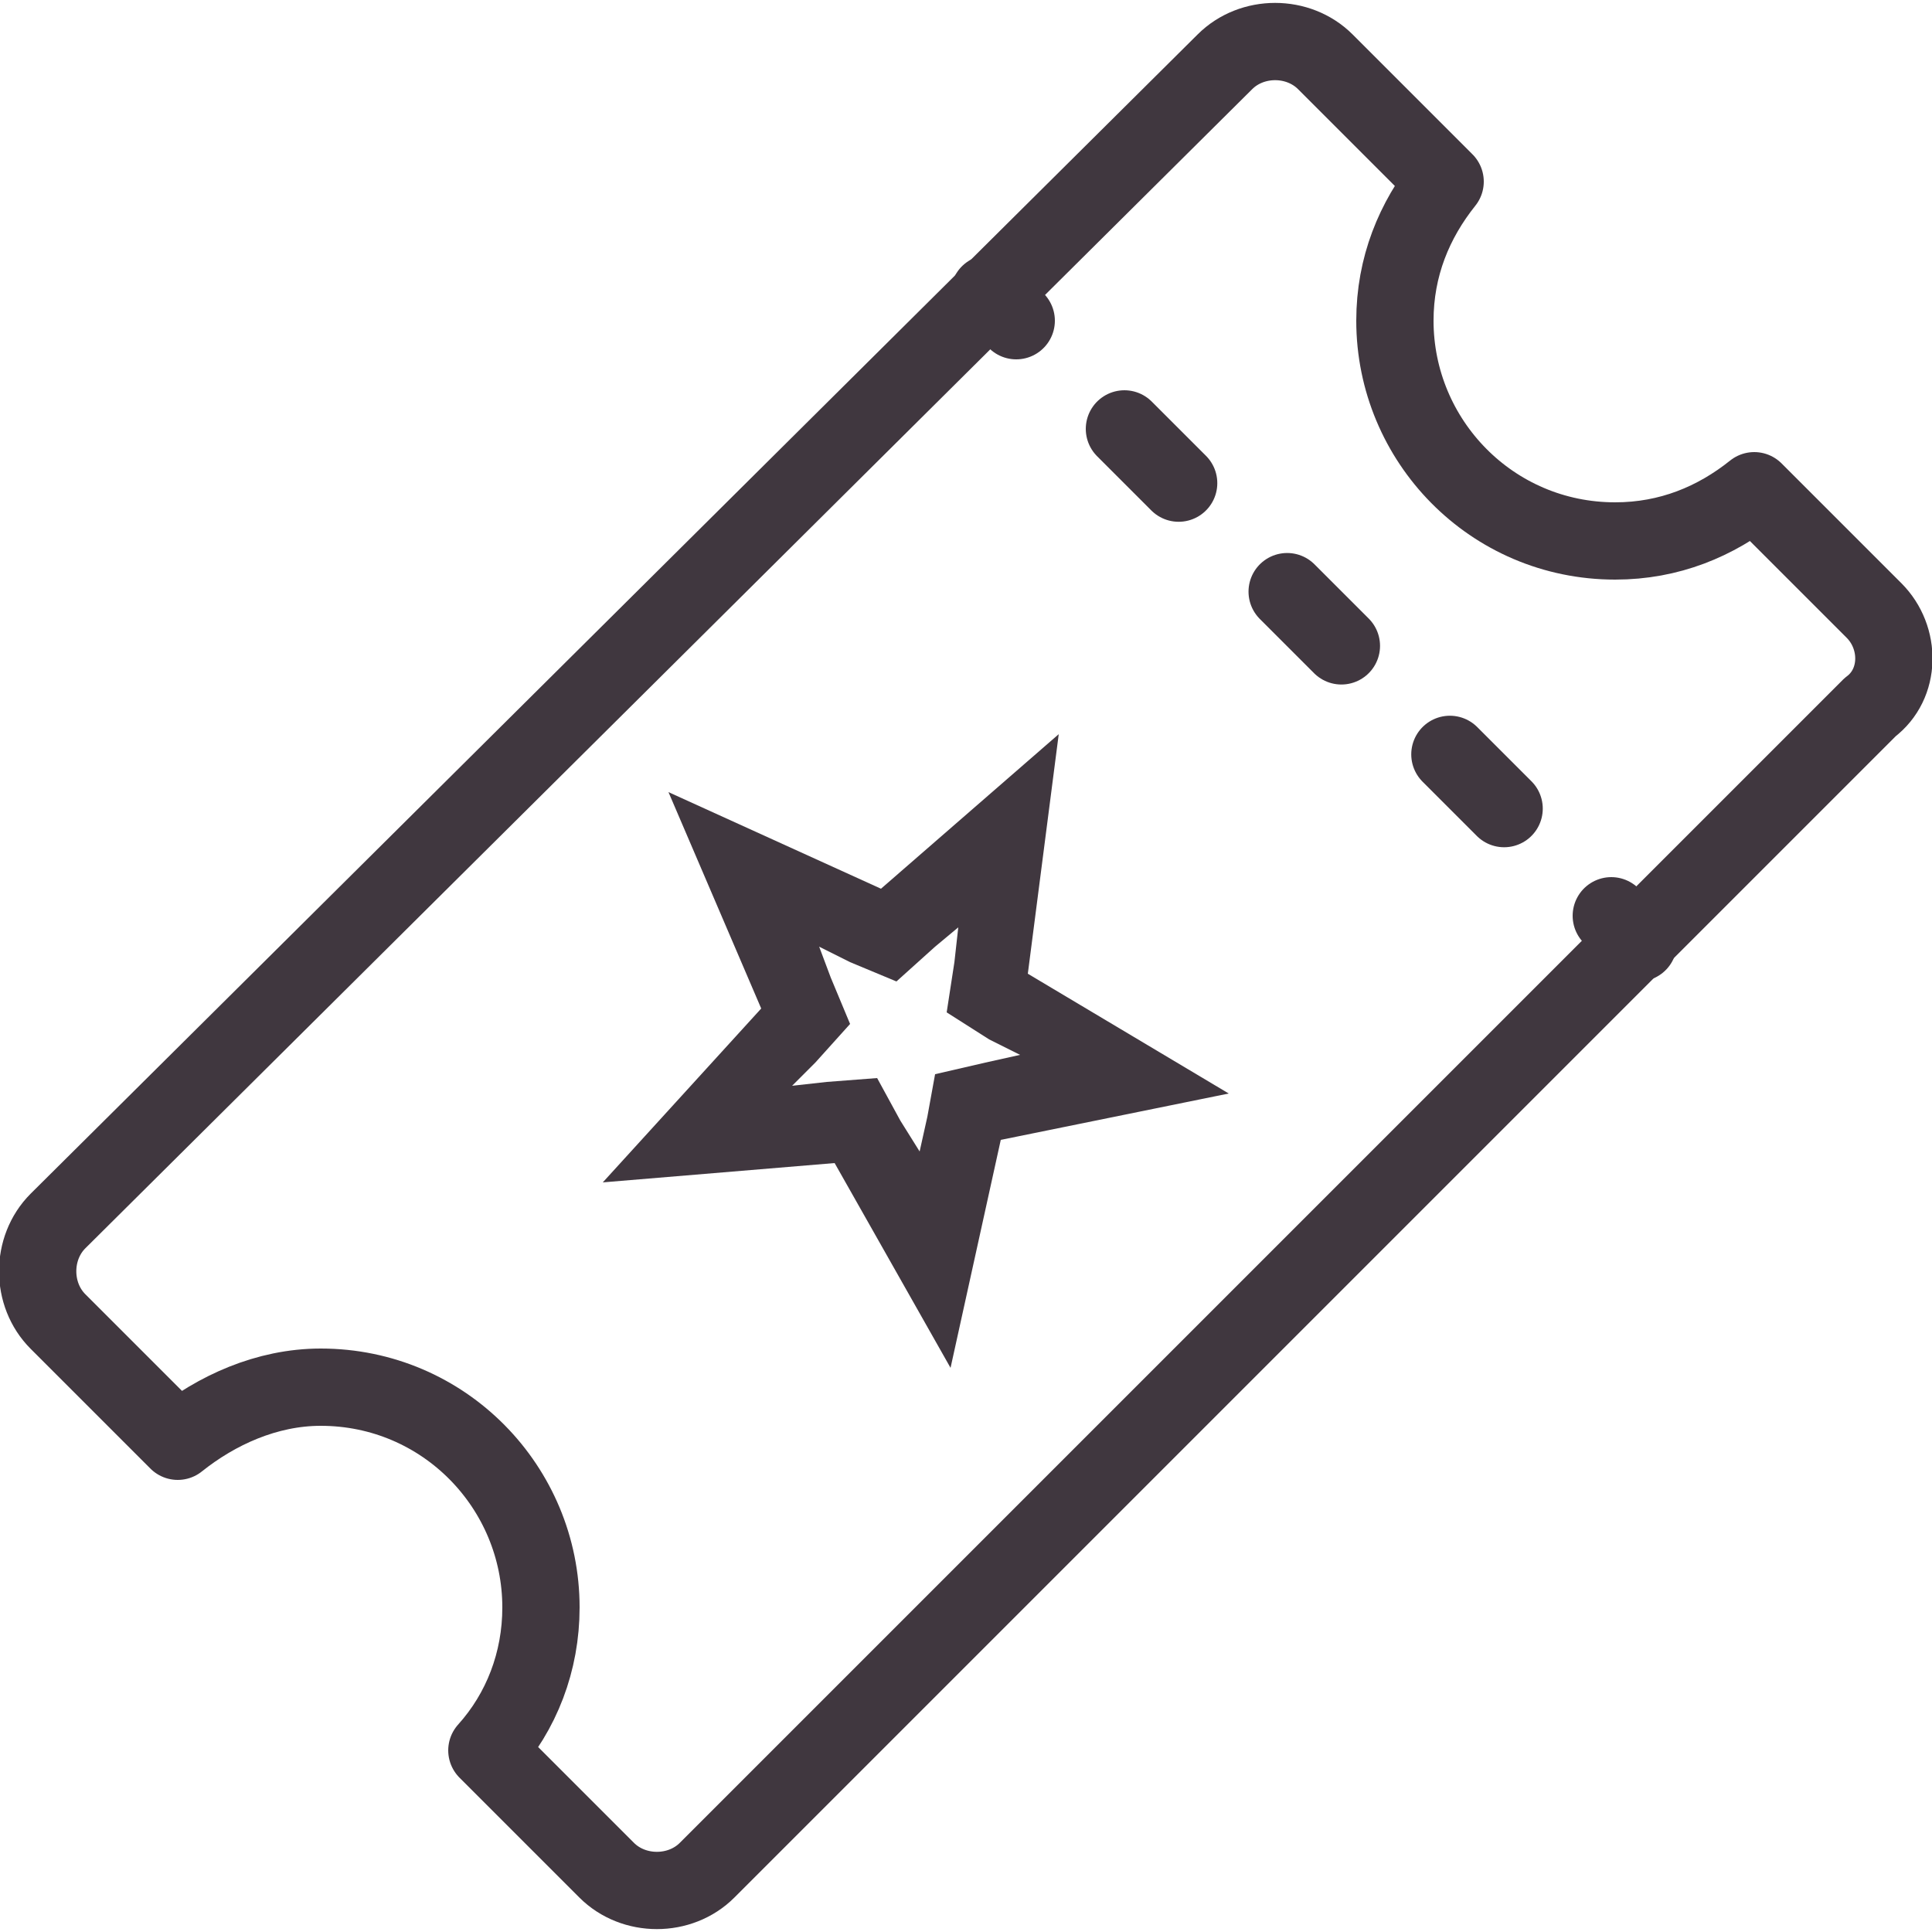 <!-- Generator: Adobe Illustrator 18.1.1, SVG Export Plug-In . SVG Version: 6.00 Build 0)  -->
<svg version="1.1" id="Layer_1" xmlns="http://www.w3.org/2000/svg" xmlns:xlink="http://www.w3.org/1999/xlink" x="0px" y="0px" viewBox="0 0 50 50" enable-background="new 0 0 50 50" xml:space="preserve" fill="#40373F">
<path fill="none" stroke="#40373F" stroke-width="2" stroke-linecap="round" stroke-linejoin="round" stroke-miterlimit="10" d="  M48.5,15.8l-3.1-3.1c-1,0.8-2.2,1.3-3.6,1.3c-3.2,0-5.7-2.6-5.7-5.7c0-1.4,0.5-2.6,1.3-3.6l-3.1-3.1c-0.7-0.7-1.9-0.7-2.6,0  L1.5,31.6c-0.7,0.7-0.7,1.9,0,2.6l3.1,3.1c1-0.8,2.3-1.4,3.7-1.4c3.2,0,5.7,2.6,5.7,5.7c0,1.4-0.5,2.7-1.4,3.7l3.1,3.1  c0.7,0.7,1.9,0.7,2.6,0l30.1-30.1C49.2,17.7,49.2,16.5,48.5,15.8z" />
<g fill="#40373F">
	<g fill="#40373F">
		
			<line fill="none" stroke="#40373F" stroke-width="2" stroke-linecap="round" stroke-linejoin="round" x1="25.6" y1="7.6" x2="26.3" y2="8.3" />
		
			<line fill="none" stroke="#40373F" stroke-width="2" stroke-linecap="round" stroke-linejoin="round" stroke-dasharray="1.985,3.971" x1="29.1" y1="11.1" x2="40.3" y2="22.3" />
		
			<line fill="none" stroke="#40373F" stroke-width="2" stroke-linecap="round" stroke-linejoin="round" x1="41.7" y1="23.7" x2="42.4" y2="24.4" />
	</g>
</g>
<g fill="#40373F">
	<path d="M24.8,24l-0.1,0.9l-0.2,1.3l1.1,0.7l0.8,0.4l-0.9,0.2l-1.3,0.3L24,28.9l-0.2,0.9L23.3,29l-0.6-1.1L21.4,28l-0.9,0.1   l0.6-0.6l0.9-1l-0.5-1.2l-0.3-0.8l0.8,0.4l1.2,0.5l1-0.9L24.8,24 M27.4,19l-4.6,4l-5.5-2.5l2.4,5.6l-4.1,4.5l6-0.5l3,5.3l1.3-5.9   l5.9-1.2l-5.2-3.1L27.4,19L27.4,19z" fill="#40373F" />
</g>
</svg>
